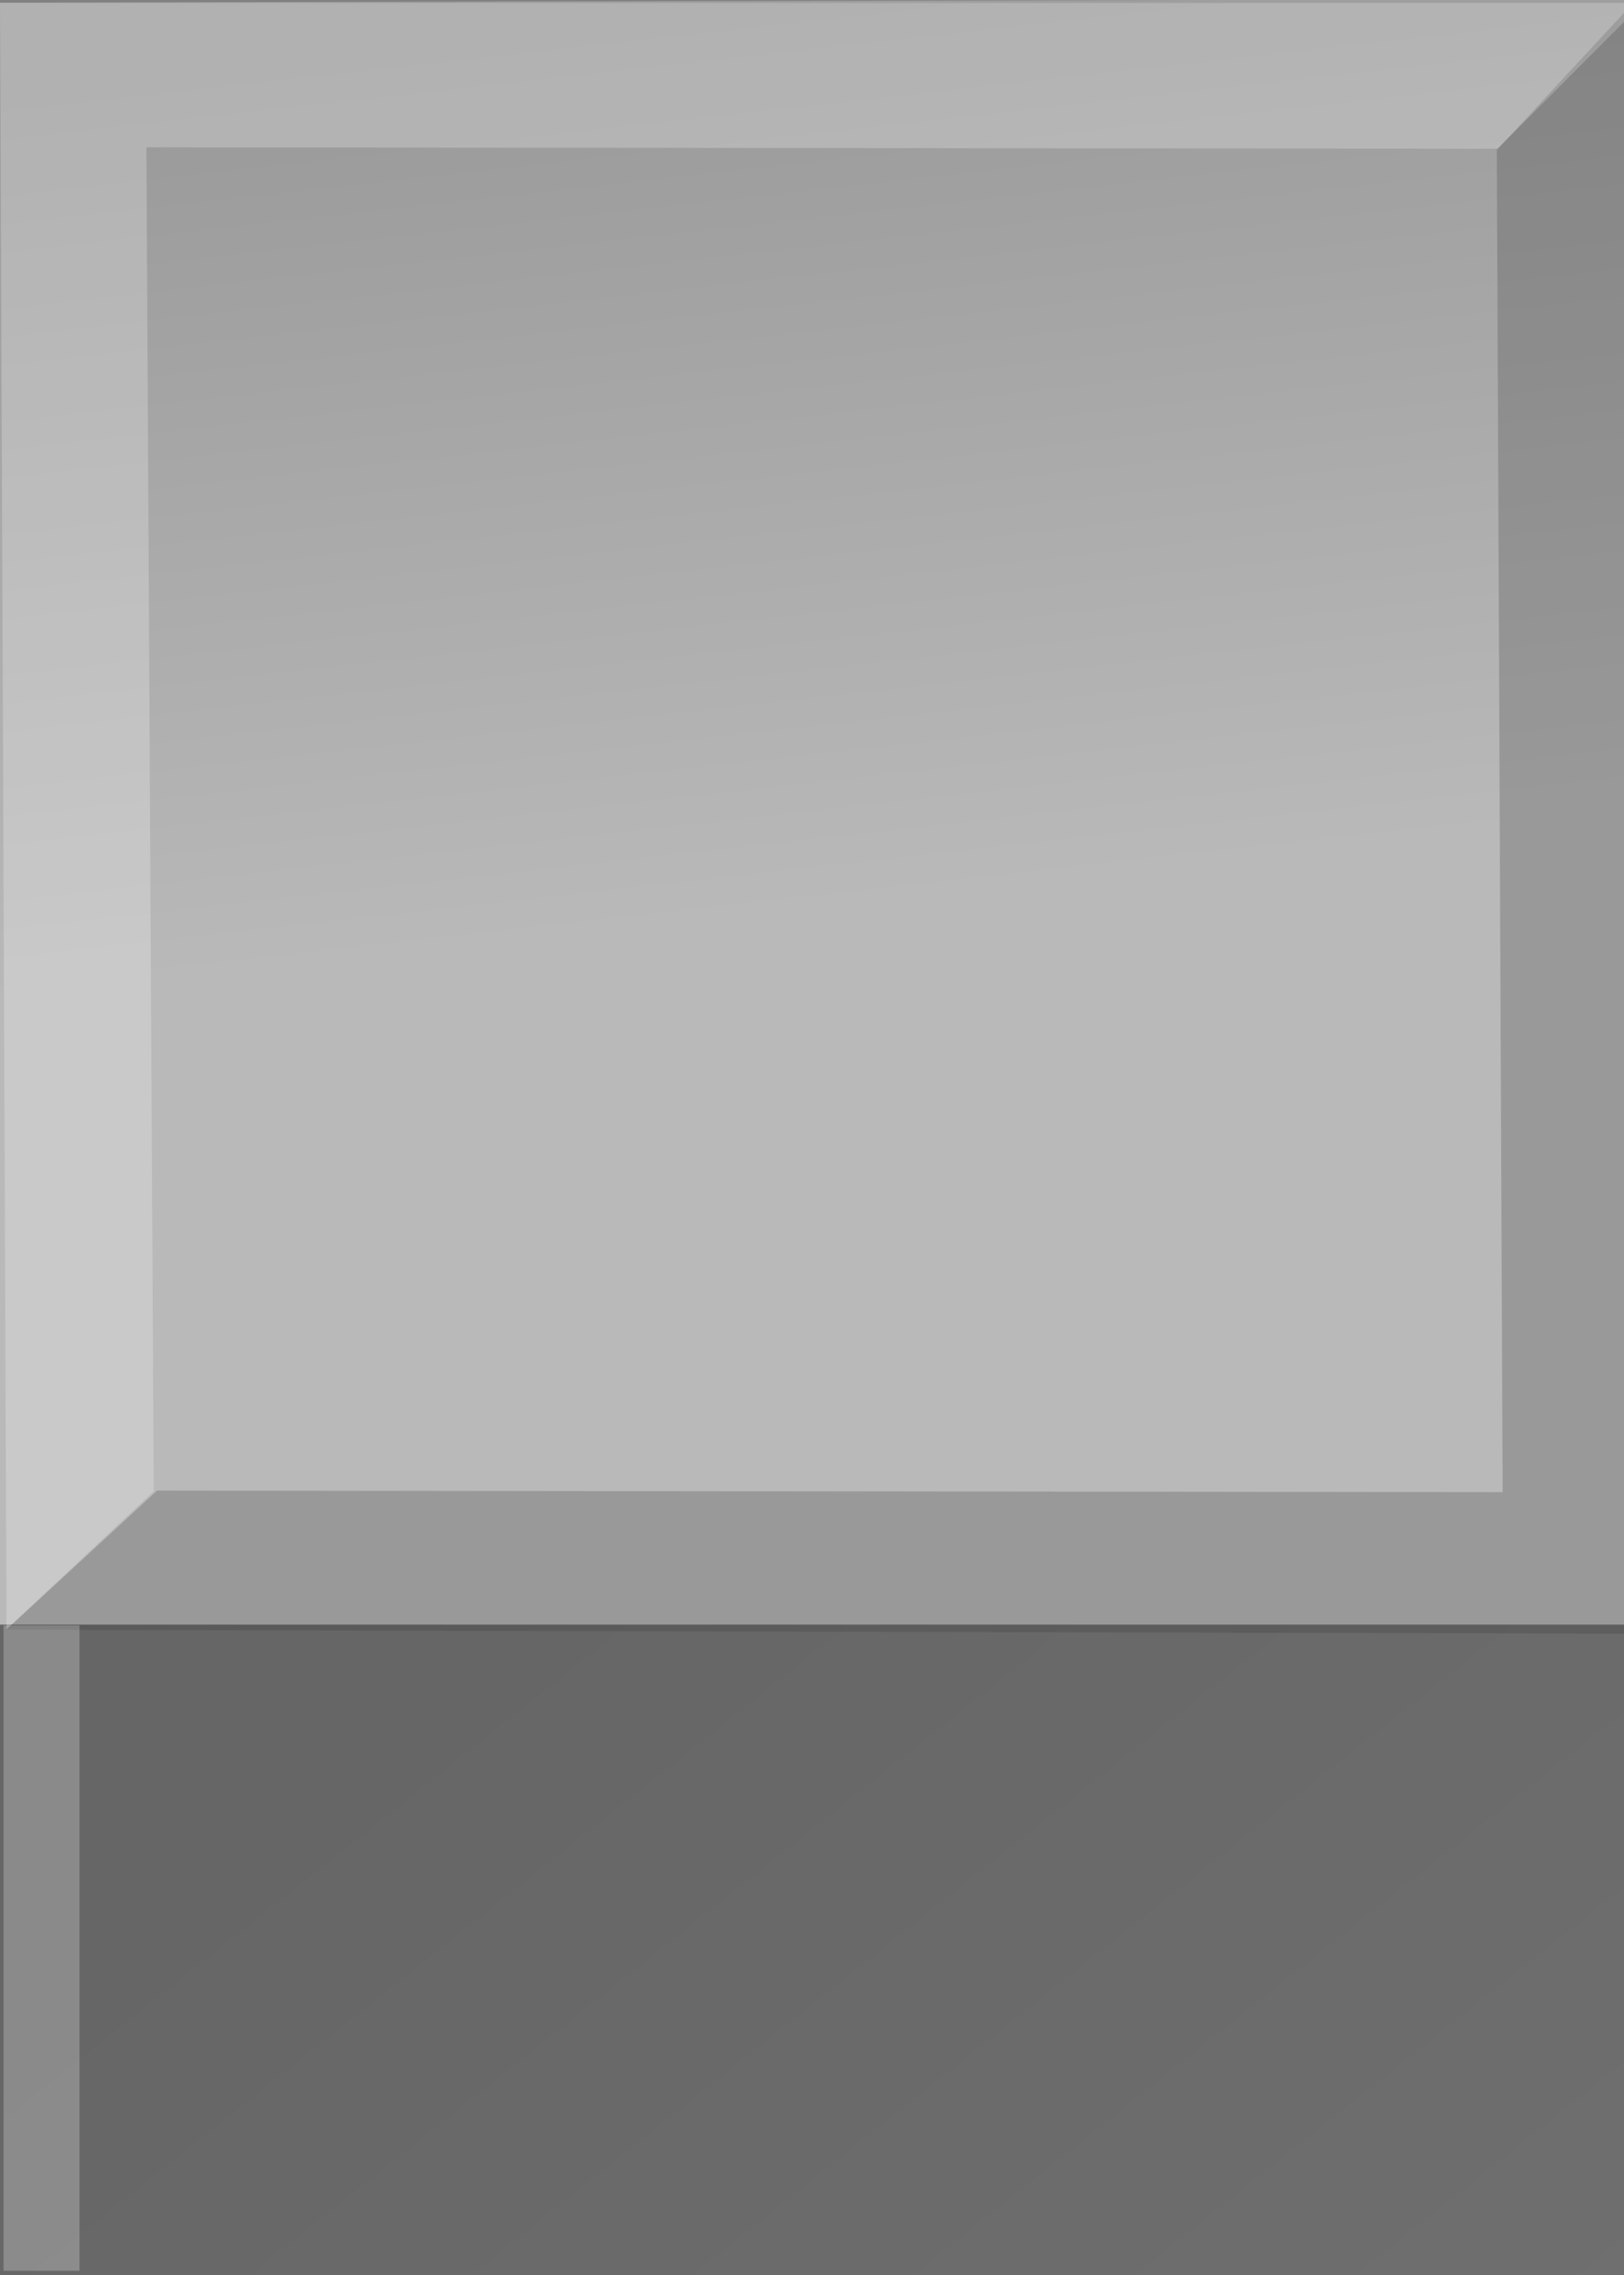 <?xml version="1.0" encoding="UTF-8" standalone="no"?>
<!-- Created with Inkscape (http://www.inkscape.org/) -->

<svg
   xmlns:dc="http://purl.org/dc/elements/1.1/"
   xmlns:cc="http://creativecommons.org/ns#"
   xmlns:rdf="http://www.w3.org/1999/02/22-rdf-syntax-ns#"
   xmlns:svg="http://www.w3.org/2000/svg"
   xmlns="http://www.w3.org/2000/svg"
   xmlns:xlink="http://www.w3.org/1999/xlink"
   xmlns:sodipodi="http://sodipodi.sourceforge.net/DTD/sodipodi-0.dtd"
   xmlns:inkscape="http://www.inkscape.org/namespaces/inkscape"
   width="25"
   height="35"
   id="svg2"
   version="1.1"
   inkscape:version="0.47 r22583"
   sodipodi:docname="wall-horizontal.svg"
   inkscape:export-filename="/Users/olly/projects/DynaJS/web/gfx/tiles/wall-corner.png"
   inkscape:export-xdpi="90"
   inkscape:export-ydpi="90">
  <rect width="100%" height="100%" fill="#808080" stroke="none"/>
  <defs
     id="defs4">
    <linearGradient
       id="linearGradient5256">
      <stop
         style="stop-color:#999999;stop-opacity:1;"
         offset="0"
         id="stop5258" />
      <stop
         style="stop-color:#b9b9b9;stop-opacity:1;"
         offset="1"
         id="stop5260" />
    </linearGradient>
    <linearGradient
       id="linearGradient5225">
      <stop
         style="stop-color:#666666;stop-opacity:1;"
         offset="0"
         id="stop5227" />
      <stop
         style="stop-color:#707070;stop-opacity:1;"
         offset="1"
         id="stop5229" />
    </linearGradient>
    <linearGradient
       id="linearGradient4404">
      <stop
         style="stop-color:#803300;stop-opacity:1;"
         offset="0"
         id="stop4406" />
      <stop
         style="stop-color:#803300;stop-opacity:0;"
         offset="1"
         id="stop4408" />
    </linearGradient>
    <linearGradient
       id="linearGradient4388">
      <stop
         style="stop-color:#d38d5f;stop-opacity:1;"
         offset="0"
         id="stop4390" />
      <stop
         style="stop-color:#dca580;stop-opacity:1;"
         offset="1"
         id="stop4392" />
    </linearGradient>
    <linearGradient
       id="linearGradient4319">
      <stop
         id="stop4321"
         offset="0"
         style="stop-color:#572300;stop-opacity:1;" />
      <stop
         id="stop4323"
         offset="1"
         style="stop-color:#5f2600;stop-opacity:0;" />
    </linearGradient>
    <linearGradient
       inkscape:collect="always"
       id="linearGradient4113">
      <stop
         style="stop-color:#ffccaa;stop-opacity:1;"
         offset="0"
         id="stop4115" />
      <stop
         style="stop-color:#ffccaa;stop-opacity:0;"
         offset="1"
         id="stop4117" />
    </linearGradient>
    <linearGradient
       id="linearGradient3905">
      <stop
         id="stop3907"
         offset="0"
         style="stop-color:#07121a;stop-opacity:1;" />
      <stop
         id="stop3909"
         offset="1"
         style="stop-color:#1c3865;stop-opacity:1;" />
    </linearGradient>
    <linearGradient
       id="linearGradient3789">
      <stop
         style="stop-color:#ffffff;stop-opacity:1;"
         offset="0"
         id="stop3791" />
      <stop
         style="stop-color:#ffffff;stop-opacity:0.276;"
         offset="1"
         id="stop3793" />
    </linearGradient>
    <linearGradient
       id="linearGradient3755">
      <stop
         id="stop3757"
         offset="0"
         style="stop-color:#000000;stop-opacity:1;" />
      <stop
         id="stop3759"
         offset="1"
         style="stop-color:#939393;stop-opacity:1;" />
    </linearGradient>
    <linearGradient
       id="linearGradient3737">
      <stop
         style="stop-color:#c9753c;stop-opacity:1;"
         offset="0"
         id="stop3739" />
      <stop
         style="stop-color:#482914;stop-opacity:1;"
         offset="1"
         id="stop3741" />
    </linearGradient>
    <linearGradient
       id="linearGradient3705">
      <stop
         style="stop-color:#1f1f1f;stop-opacity:1;"
         offset="0"
         id="stop3707" />
      <stop
         style="stop-color:#6a6a6a;stop-opacity:1;"
         offset="1"
         id="stop3709" />
    </linearGradient>
    <linearGradient
       id="linearGradient3697">
      <stop
         style="stop-color:#a05a2c;stop-opacity:1;"
         offset="0"
         id="stop3699" />
      <stop
         style="stop-color:#553017;stop-opacity:1;"
         offset="1"
         id="stop3701" />
    </linearGradient>
    <linearGradient
       id="linearGradient3681">
      <stop
         style="stop-color:#e9c6af;stop-opacity:1;"
         offset="0"
         id="stop3683" />
      <stop
         style="stop-color:#dea786;stop-opacity:1;"
         offset="1"
         id="stop3685" />
    </linearGradient>
    <linearGradient
       id="linearGradient3658">
      <stop
         style="stop-color:#ffffff;stop-opacity:1;"
         offset="0"
         id="stop3660" />
      <stop
         style="stop-color:#767676;stop-opacity:1;"
         offset="1"
         id="stop3662" />
    </linearGradient>
    <inkscape:perspective
       sodipodi:type="inkscape:persp3d"
       inkscape:vp_x="0 : 526.18109 : 1"
       inkscape:vp_y="0 : 1000 : 0"
       inkscape:vp_z="744.09448 : 526.18109 : 1"
       inkscape:persp3d-origin="372.04724 : 350.78739 : 1"
       id="perspective10" />
    <inkscape:perspective
       id="perspective3617"
       inkscape:persp3d-origin="0.5 : 0.33333333 : 1"
       inkscape:vp_z="1 : 0.5 : 1"
       inkscape:vp_y="0 : 1000 : 0"
       inkscape:vp_x="0 : 0.5 : 1"
       sodipodi:type="inkscape:persp3d" />
    <inkscape:perspective
       id="perspective3644"
       inkscape:persp3d-origin="0.5 : 0.33333333 : 1"
       inkscape:vp_z="1 : 0.5 : 1"
       inkscape:vp_y="0 : 1000 : 0"
       inkscape:vp_x="0 : 0.5 : 1"
       sodipodi:type="inkscape:persp3d" />
    <inkscape:perspective
       id="perspective3843"
       inkscape:persp3d-origin="0.5 : 0.33333333 : 1"
       inkscape:vp_z="1 : 0.5 : 1"
       inkscape:vp_y="0 : 1000 : 0"
       inkscape:vp_x="0 : 0.5 : 1"
       sodipodi:type="inkscape:persp3d" />
    <inkscape:perspective
       id="perspective4090"
       inkscape:persp3d-origin="0.5 : 0.33333333 : 1"
       inkscape:vp_z="1 : 0.5 : 1"
       inkscape:vp_y="0 : 1000 : 0"
       inkscape:vp_x="0 : 0.5 : 1"
       sodipodi:type="inkscape:persp3d" />
    <radialGradient
       inkscape:collect="always"
       xlink:href="#linearGradient4113"
       id="radialGradient4251"
       gradientUnits="userSpaceOnUse"
       gradientTransform="matrix(1.118,1.8702509e-6,-3.8537016e-7,0.229,-45.642,1049.449)"
       cx="16.762"
       cy="6.388"
       fx="16.762"
       fy="6.388"
       r="4.83" />
    <radialGradient
       inkscape:collect="always"
       xlink:href="#linearGradient4113"
       id="radialGradient4254"
       gradientUnits="userSpaceOnUse"
       gradientTransform="matrix(1.118,1.8702509e-6,-3.8537016e-7,0.229,-37.716,1048.699)"
       cx="16.762"
       cy="6.388"
       fx="16.762"
       fy="6.388"
       r="4.83" />
    <radialGradient
       inkscape:collect="always"
       xlink:href="#linearGradient4113"
       id="radialGradient4260"
       gradientUnits="userSpaceOnUse"
       gradientTransform="matrix(1.118,1.8702509e-6,-3.8537016e-7,0.229,-41.576,1047.642)"
       cx="16.762"
       cy="6.388"
       fx="16.762"
       fy="6.388"
       r="4.83" />
    <linearGradient
       inkscape:collect="always"
       xlink:href="#linearGradient5225"
       id="linearGradient5231"
       x1="3.426"
       y1="1047.31"
       x2="10.028"
       y2="1053.984"
       gradientUnits="userSpaceOnUse"
       gradientTransform="matrix(2.555,0,0,2.044,-0.287,-1098.741)" />
    <linearGradient
       inkscape:collect="always"
       xlink:href="#linearGradient5256"
       id="linearGradient5262"
       x1="5.058"
       y1="1017.323"
       x2="10.115"
       y2="1032.317"
       gradientUnits="userSpaceOnUse"
       gradientTransform="matrix(2.513,0,0,0.832,-0.179,171.051)" />
  </defs>
  <sodipodi:namedview
     id="base"
     pagecolor="#ffffff"
     bordercolor="#666666"
     borderopacity="1.0"
     inkscape:pageopacity="0.0"
     inkscape:pageshadow="2"
     inkscape:zoom="22.4"
     inkscape:cx="9.6295674"
     inkscape:cy="14.670188"
     inkscape:document-units="px"
     inkscape:current-layer="layer1"
     showgrid="false"
     inkscape:window-width="1920"
     inkscape:window-height="1104"
     inkscape:window-x="0"
     inkscape:window-y="0"
     inkscape:window-maximized="1" />
  <g
     inkscape:label="Layer 1"
     inkscape:groupmode="layer"
     id="layer1"
     transform="translate(0,-1017.362)">
    <rect
       style="fill:url(#linearGradient5231);fill-opacity:1;stroke:none"
       id="rect4442"
       width="25.538"
       height="10.312"
       x="-0.202"
       y="1042.221" />
    <rect
       style="fill:url(#linearGradient5262);fill-opacity:1;stroke:none"
       id="rect4444"
       width="25.423"
       height="24.949"
       x="-0.179"
       y="1017.407" />
    <path
       style="opacity:0.235;fill:#ffffff;fill-opacity:1;stroke:none"
       d="m 0,1017.402 0.101,25.024 2.265,-2.121 -0.112,-20.676 20.807,0.022 2.136,-2.304 L 4.035722e-7,1017.402 0,1017.403 l 0,-1e-4 0,4e-4 0,-4e-4 z"
       id="rect4509"
       sodipodi:nodetypes="ccccccccccc" />
    <path
       style="opacity:0.235;fill:#333333;fill-opacity:1;stroke:none"
       d="m 23.042,1019.662 0.09,20.656 -20.714,-0.024 -2.32,2.14 25.088,0.062 0.13,-25.112 -2.275,2.277 2e-6,-2e-4 z"
       id="rect5248"
       sodipodi:nodetypes="cccccccc" />
    <rect
       y="1042.367"
       x="0.055"
       height="9.93"
       width="1.169"
       id="rect5250"
       style="opacity:0.235;fill:#ffffff;fill-opacity:1;stroke:none" />
  </g>
</svg>
